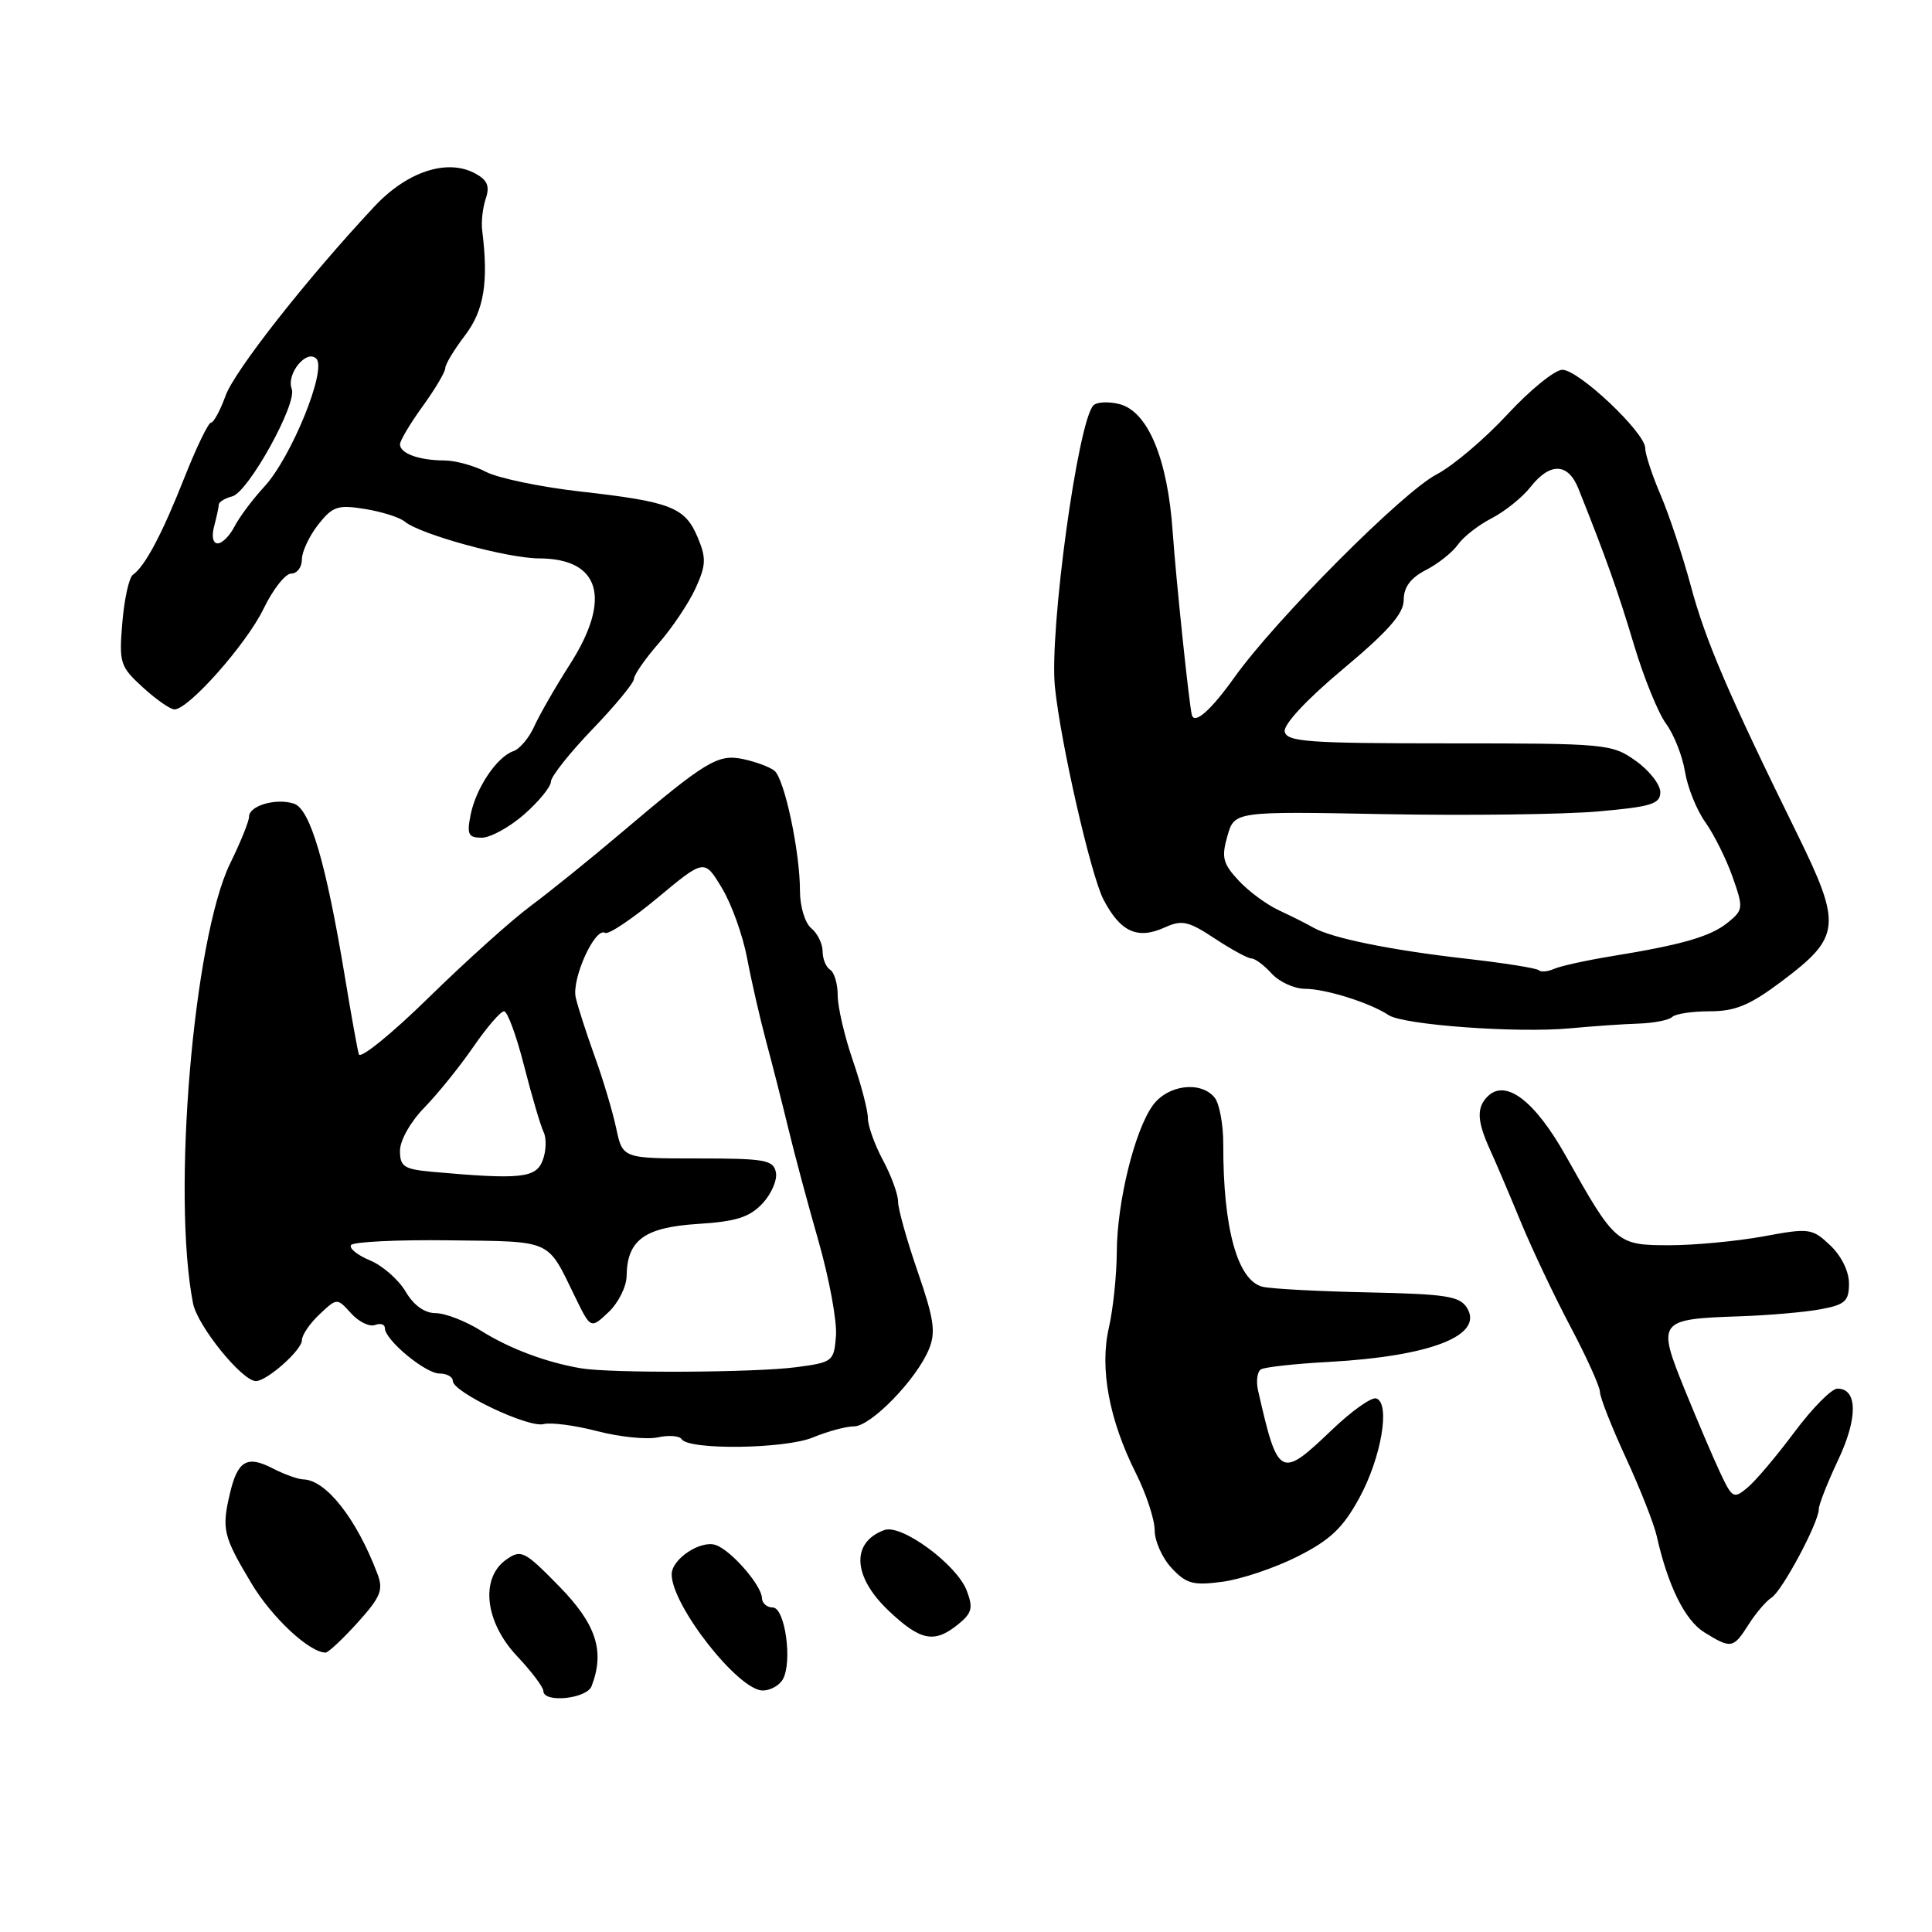 <?xml version="1.0" encoding="UTF-8" standalone="no"?>
<!DOCTYPE svg PUBLIC "-//W3C//DTD SVG 1.1//EN" "http://www.w3.org/Graphics/SVG/1.1/DTD/svg11.dtd" >
<svg xmlns="http://www.w3.org/2000/svg" xmlns:xlink="http://www.w3.org/1999/xlink" version="1.1" viewBox="0 0 256 256">
 <g >
 <path fill="currentColor"
d=" M 78.39 223.42 C 80.17 218.78 79.01 215.22 74.09 210.19 C 69.50 205.50 69.05 205.27 67.09 206.65 C 63.60 209.09 64.24 214.92 68.50 219.43 C 70.42 221.47 72.00 223.56 72.00 224.07 C 72.00 225.69 77.75 225.11 78.39 223.42 Z  M 103.73 222.52 C 105.03 220.20 104.02 213.00 102.39 213.00 C 101.63 213.00 100.98 212.44 100.96 211.75 C 100.92 210.07 96.90 205.45 94.86 204.73 C 92.86 204.02 89.00 206.57 89.00 208.61 C 89.00 212.73 97.83 224.00 101.07 224.00 C 102.08 224.00 103.27 223.33 103.73 222.52 Z  M 47.37 215.02 C 50.46 211.59 50.83 210.68 50.00 208.51 C 47.24 201.23 43.21 196.11 40.20 196.03 C 39.49 196.01 37.66 195.36 36.14 194.57 C 32.71 192.80 31.47 193.54 30.44 198.00 C 29.36 202.64 29.59 203.58 33.32 209.81 C 36.03 214.33 40.94 218.92 43.13 218.98 C 43.48 218.99 45.39 217.21 47.37 215.02 Z  M 231.70 215.25 C 232.66 213.74 234.03 212.14 234.74 211.69 C 236.15 210.81 241.00 201.73 241.00 199.97 C 241.00 199.37 242.16 196.43 243.57 193.44 C 246.19 187.90 246.15 184.00 243.47 184.00 C 242.69 184.00 240.14 186.59 237.78 189.75 C 235.43 192.91 232.63 196.22 231.56 197.11 C 229.72 198.65 229.53 198.54 227.92 195.11 C 226.99 193.13 224.86 188.13 223.18 184.00 C 219.55 175.04 219.75 174.78 230.47 174.42 C 234.33 174.29 239.19 173.87 241.25 173.48 C 244.49 172.88 245.00 172.41 245.00 170.06 C 245.00 168.46 243.98 166.39 242.50 165.00 C 240.11 162.75 239.74 162.70 233.64 163.83 C 230.13 164.47 224.54 165.00 221.21 165.00 C 214.23 165.00 214.02 164.82 207.50 153.20 C 203.38 145.85 199.50 142.90 197.11 145.29 C 195.63 146.77 195.71 148.56 197.44 152.35 C 198.23 154.08 200.08 158.43 201.55 162.00 C 203.03 165.57 205.98 171.80 208.12 175.84 C 210.25 179.87 212.00 183.74 212.00 184.44 C 212.00 185.14 213.54 189.05 215.42 193.13 C 217.30 197.20 219.15 201.88 219.52 203.52 C 221.01 210.14 223.26 214.69 225.81 216.28 C 229.39 218.50 229.67 218.45 231.70 215.25 Z  M 126.95 215.24 C 128.80 213.74 128.97 213.06 128.10 210.77 C 126.78 207.30 119.44 201.90 117.18 202.74 C 112.74 204.37 112.98 208.91 117.75 213.43 C 121.97 217.43 123.81 217.79 126.95 215.24 Z  M 171.94 206.24 C 176.26 204.06 177.94 202.47 180.11 198.50 C 183.03 193.15 184.26 185.95 182.37 185.30 C 181.74 185.09 179.10 186.96 176.49 189.46 C 169.65 196.01 169.34 195.84 166.70 184.25 C 166.42 183.01 166.59 181.75 167.08 181.45 C 167.56 181.15 171.63 180.70 176.11 180.46 C 189.58 179.71 196.63 176.96 194.39 173.31 C 193.44 171.75 191.63 171.47 181.39 171.25 C 174.85 171.12 168.52 170.78 167.33 170.51 C 163.99 169.73 162.06 162.79 162.09 151.67 C 162.10 149.01 161.58 146.20 160.93 145.42 C 159.09 143.19 154.73 143.75 152.76 146.46 C 150.34 149.78 148.00 159.32 147.98 165.96 C 147.96 169.01 147.49 173.49 146.93 175.93 C 145.69 181.32 146.96 188.13 150.52 195.23 C 151.88 197.94 153.00 201.34 153.00 202.77 C 153.00 204.20 154.01 206.46 155.25 207.78 C 157.20 209.87 158.11 210.11 162.00 209.59 C 164.47 209.26 168.95 207.75 171.94 206.24 Z  M 107.74 190.46 C 109.67 189.66 112.11 189.00 113.17 189.00 C 115.40 189.00 121.43 182.79 123.08 178.80 C 124.02 176.53 123.77 174.80 121.61 168.53 C 120.17 164.38 119.00 160.19 119.00 159.23 C 119.00 158.26 118.10 155.79 117.00 153.74 C 115.90 151.69 115.00 149.18 115.00 148.16 C 115.00 147.14 114.10 143.70 113.00 140.50 C 111.90 137.30 111.00 133.43 111.00 131.90 C 111.00 130.37 110.55 128.84 110.00 128.50 C 109.45 128.16 109.00 127.06 109.00 126.06 C 109.00 125.06 108.33 123.68 107.50 123.00 C 106.66 122.30 106.00 120.12 106.00 118.04 C 106.00 112.85 103.95 103.20 102.61 102.12 C 102.00 101.63 100.15 100.94 98.50 100.59 C 95.11 99.87 93.59 100.80 82.14 110.50 C 78.25 113.80 72.95 118.08 70.37 120.00 C 67.78 121.92 61.67 127.42 56.79 132.20 C 51.90 136.99 47.74 140.36 47.55 139.70 C 47.35 139.04 46.53 134.45 45.71 129.50 C 43.19 114.27 41.09 107.16 38.93 106.48 C 36.54 105.72 33.00 106.76 33.00 108.22 C 33.00 108.81 31.88 111.60 30.50 114.40 C 25.63 124.37 22.76 158.39 25.58 172.71 C 26.17 175.70 32.08 183.00 33.91 183.00 C 35.37 183.00 40.00 178.89 40.00 177.60 C 40.00 176.91 41.05 175.36 42.33 174.16 C 44.66 171.97 44.66 171.97 46.52 174.02 C 47.54 175.15 48.96 175.84 49.69 175.57 C 50.41 175.29 51.00 175.48 51.00 175.99 C 51.00 177.55 56.37 182.00 58.24 182.00 C 59.21 182.00 60.00 182.44 60.00 182.98 C 60.00 184.47 70.01 189.23 72.03 188.70 C 73.00 188.45 76.21 188.87 79.15 189.64 C 82.09 190.40 85.69 190.77 87.15 190.46 C 88.61 190.14 90.04 190.25 90.31 190.69 C 91.23 192.17 104.07 192.00 107.74 190.46 Z  M 217.16 135.63 C 219.18 135.56 221.17 135.16 221.58 134.75 C 221.99 134.34 224.24 134.00 226.57 134.00 C 229.95 134.00 231.87 133.20 236.15 129.98 C 243.92 124.14 244.08 122.59 238.14 110.50 C 229.00 91.92 225.96 84.83 224.03 77.59 C 222.96 73.63 221.17 68.23 220.05 65.61 C 218.92 62.98 218.00 60.18 218.00 59.38 C 218.00 57.33 209.19 49.00 207.02 49.00 C 206.03 49.00 202.75 51.66 199.74 54.91 C 196.73 58.16 192.52 61.73 190.39 62.84 C 185.88 65.17 169.05 82.07 163.57 89.75 C 160.46 94.11 158.29 96.03 157.93 94.75 C 157.58 93.51 155.83 76.82 155.39 70.50 C 154.72 60.78 152.10 54.49 148.31 53.54 C 146.88 53.18 145.34 53.26 144.89 53.71 C 142.83 55.77 139.03 83.51 139.78 91.00 C 140.52 98.36 144.54 115.98 146.22 119.20 C 148.47 123.51 150.73 124.53 154.36 122.88 C 156.61 121.86 157.47 122.05 160.95 124.35 C 163.16 125.81 165.35 127.00 165.82 127.00 C 166.30 127.00 167.50 127.90 168.50 129.00 C 169.50 130.10 171.48 131.01 172.90 131.02 C 175.68 131.03 181.53 132.87 184.00 134.51 C 185.97 135.81 201.00 136.91 208.00 136.26 C 211.03 135.98 215.15 135.69 217.16 135.63 Z  M 69.47 107.90 C 71.41 106.19 73.00 104.24 73.00 103.57 C 73.00 102.91 75.47 99.78 78.50 96.63 C 81.53 93.48 84.00 90.48 84.00 89.96 C 84.00 89.43 85.47 87.32 87.27 85.25 C 89.07 83.19 91.28 79.90 92.17 77.94 C 93.56 74.88 93.60 73.95 92.44 71.19 C 90.77 67.21 88.89 66.48 76.91 65.13 C 71.63 64.53 66.01 63.36 64.41 62.53 C 62.81 61.69 60.30 61.01 58.83 61.01 C 55.53 61.00 53.00 60.08 53.00 58.88 C 53.00 58.39 54.35 56.12 56.00 53.84 C 57.65 51.56 59.00 49.29 59.00 48.78 C 59.00 48.28 60.18 46.32 61.63 44.42 C 64.14 41.12 64.75 37.39 63.89 30.50 C 63.75 29.40 63.96 27.51 64.37 26.31 C 64.92 24.64 64.58 23.85 62.94 22.97 C 59.24 20.99 53.95 22.73 49.63 27.34 C 40.76 36.81 31.10 49.09 29.89 52.43 C 29.18 54.39 28.31 56.00 27.96 56.00 C 27.61 56.00 26.03 59.26 24.45 63.25 C 21.49 70.75 19.23 75.02 17.61 76.16 C 17.10 76.52 16.47 79.37 16.21 82.49 C 15.76 87.86 15.91 88.32 18.93 91.08 C 20.69 92.69 22.57 94.00 23.12 94.00 C 24.99 94.00 32.66 85.34 34.92 80.67 C 36.16 78.10 37.81 76.00 38.59 76.00 C 39.37 76.00 40.00 75.16 40.00 74.13 C 40.00 73.11 40.97 71.04 42.15 69.53 C 44.07 67.09 44.75 66.86 48.35 67.44 C 50.58 67.80 52.96 68.55 53.64 69.12 C 55.70 70.82 67.23 73.98 71.42 73.99 C 79.54 74.01 81.09 79.32 75.51 88.04 C 73.59 91.04 71.47 94.74 70.79 96.25 C 70.11 97.77 68.87 99.24 68.03 99.53 C 65.85 100.27 63.07 104.41 62.36 107.96 C 61.84 110.57 62.05 111.00 63.84 111.00 C 64.99 111.00 67.52 109.60 69.47 107.90 Z  M 77.00 181.31 C 72.39 180.53 67.53 178.71 63.77 176.35 C 61.72 175.06 59.00 174.00 57.74 174.00 C 56.26 174.00 54.82 172.97 53.74 171.13 C 52.80 169.55 50.69 167.70 49.03 167.01 C 47.38 166.33 46.24 165.41 46.51 164.98 C 46.78 164.55 52.64 164.26 59.54 164.35 C 73.31 164.52 72.45 164.13 76.18 171.80 C 78.27 176.10 78.27 176.10 80.63 173.87 C 81.93 172.65 83.01 170.49 83.03 169.08 C 83.09 164.32 85.39 162.63 92.44 162.18 C 97.52 161.86 99.31 161.30 101.02 159.48 C 102.21 158.21 103.02 156.35 102.81 155.34 C 102.49 153.70 101.36 153.50 92.47 153.50 C 82.50 153.50 82.50 153.50 81.65 149.50 C 81.18 147.30 79.91 143.03 78.81 140.00 C 77.72 136.97 76.58 133.46 76.29 132.19 C 75.71 129.72 78.85 122.79 80.18 123.61 C 80.61 123.88 83.75 121.78 87.15 118.95 C 93.33 113.81 93.33 113.81 95.64 117.64 C 96.92 119.74 98.43 123.95 99.00 126.98 C 99.57 130.02 100.71 134.97 101.52 138.00 C 102.34 141.03 103.65 146.20 104.45 149.50 C 105.24 152.80 107.05 159.55 108.47 164.50 C 109.88 169.45 110.92 175.07 110.77 177.00 C 110.51 180.40 110.35 180.52 105.50 181.16 C 100.05 181.88 81.01 181.98 77.00 181.31 Z  M 57.25 155.27 C 53.53 154.93 53.00 154.58 53.00 152.48 C 53.00 151.11 54.40 148.63 56.25 146.74 C 58.04 144.90 60.95 141.29 62.73 138.70 C 64.51 136.12 66.33 134.00 66.79 134.00 C 67.24 134.00 68.44 137.26 69.45 141.25 C 70.47 145.24 71.63 149.18 72.03 150.00 C 72.43 150.82 72.38 152.51 71.91 153.75 C 71.02 156.11 68.98 156.32 57.25 155.27 Z  M 203.90 128.56 C 203.62 128.29 199.24 127.59 194.16 127.02 C 184.24 125.89 176.42 124.30 174.00 122.90 C 173.18 122.42 171.15 121.41 169.50 120.64 C 167.85 119.88 165.42 118.09 164.10 116.65 C 162.03 114.42 161.83 113.59 162.64 110.77 C 163.58 107.50 163.58 107.50 183.54 107.88 C 194.52 108.08 207.21 107.92 211.75 107.52 C 218.81 106.90 220.00 106.53 220.00 104.96 C 220.00 103.96 218.54 102.09 216.75 100.82 C 213.59 98.57 212.88 98.50 192.02 98.50 C 173.36 98.50 170.50 98.30 170.23 96.94 C 170.05 96.00 173.12 92.70 177.96 88.65 C 183.97 83.62 186.00 81.31 186.00 79.49 C 186.00 77.80 186.91 76.58 188.94 75.53 C 190.56 74.70 192.47 73.18 193.19 72.15 C 193.91 71.13 195.92 69.56 197.66 68.67 C 199.40 67.77 201.72 65.91 202.81 64.52 C 205.39 61.24 207.78 61.32 209.15 64.75 C 212.82 73.94 214.39 78.35 216.50 85.41 C 217.80 89.76 219.72 94.49 220.77 95.91 C 221.81 97.33 222.94 100.19 223.27 102.26 C 223.61 104.33 224.81 107.33 225.96 108.94 C 227.11 110.55 228.73 113.81 229.57 116.18 C 231.03 120.32 231.00 120.57 228.95 122.24 C 226.65 124.10 222.96 125.17 213.50 126.71 C 210.20 127.25 206.80 128.00 205.95 128.37 C 205.09 128.75 204.17 128.84 203.90 128.56 Z  M 28.37 69.75 C 28.70 68.51 28.98 67.21 28.99 66.87 C 28.99 66.52 29.80 66.02 30.78 65.77 C 32.90 65.21 39.40 53.48 38.66 51.54 C 37.90 49.57 40.60 46.24 41.91 47.52 C 43.35 48.94 38.61 60.61 35.01 64.50 C 33.49 66.15 31.72 68.51 31.08 69.75 C 30.45 70.99 29.44 72.00 28.85 72.00 C 28.21 72.00 28.02 71.07 28.37 69.75 Z "/>
</g>
</svg>
